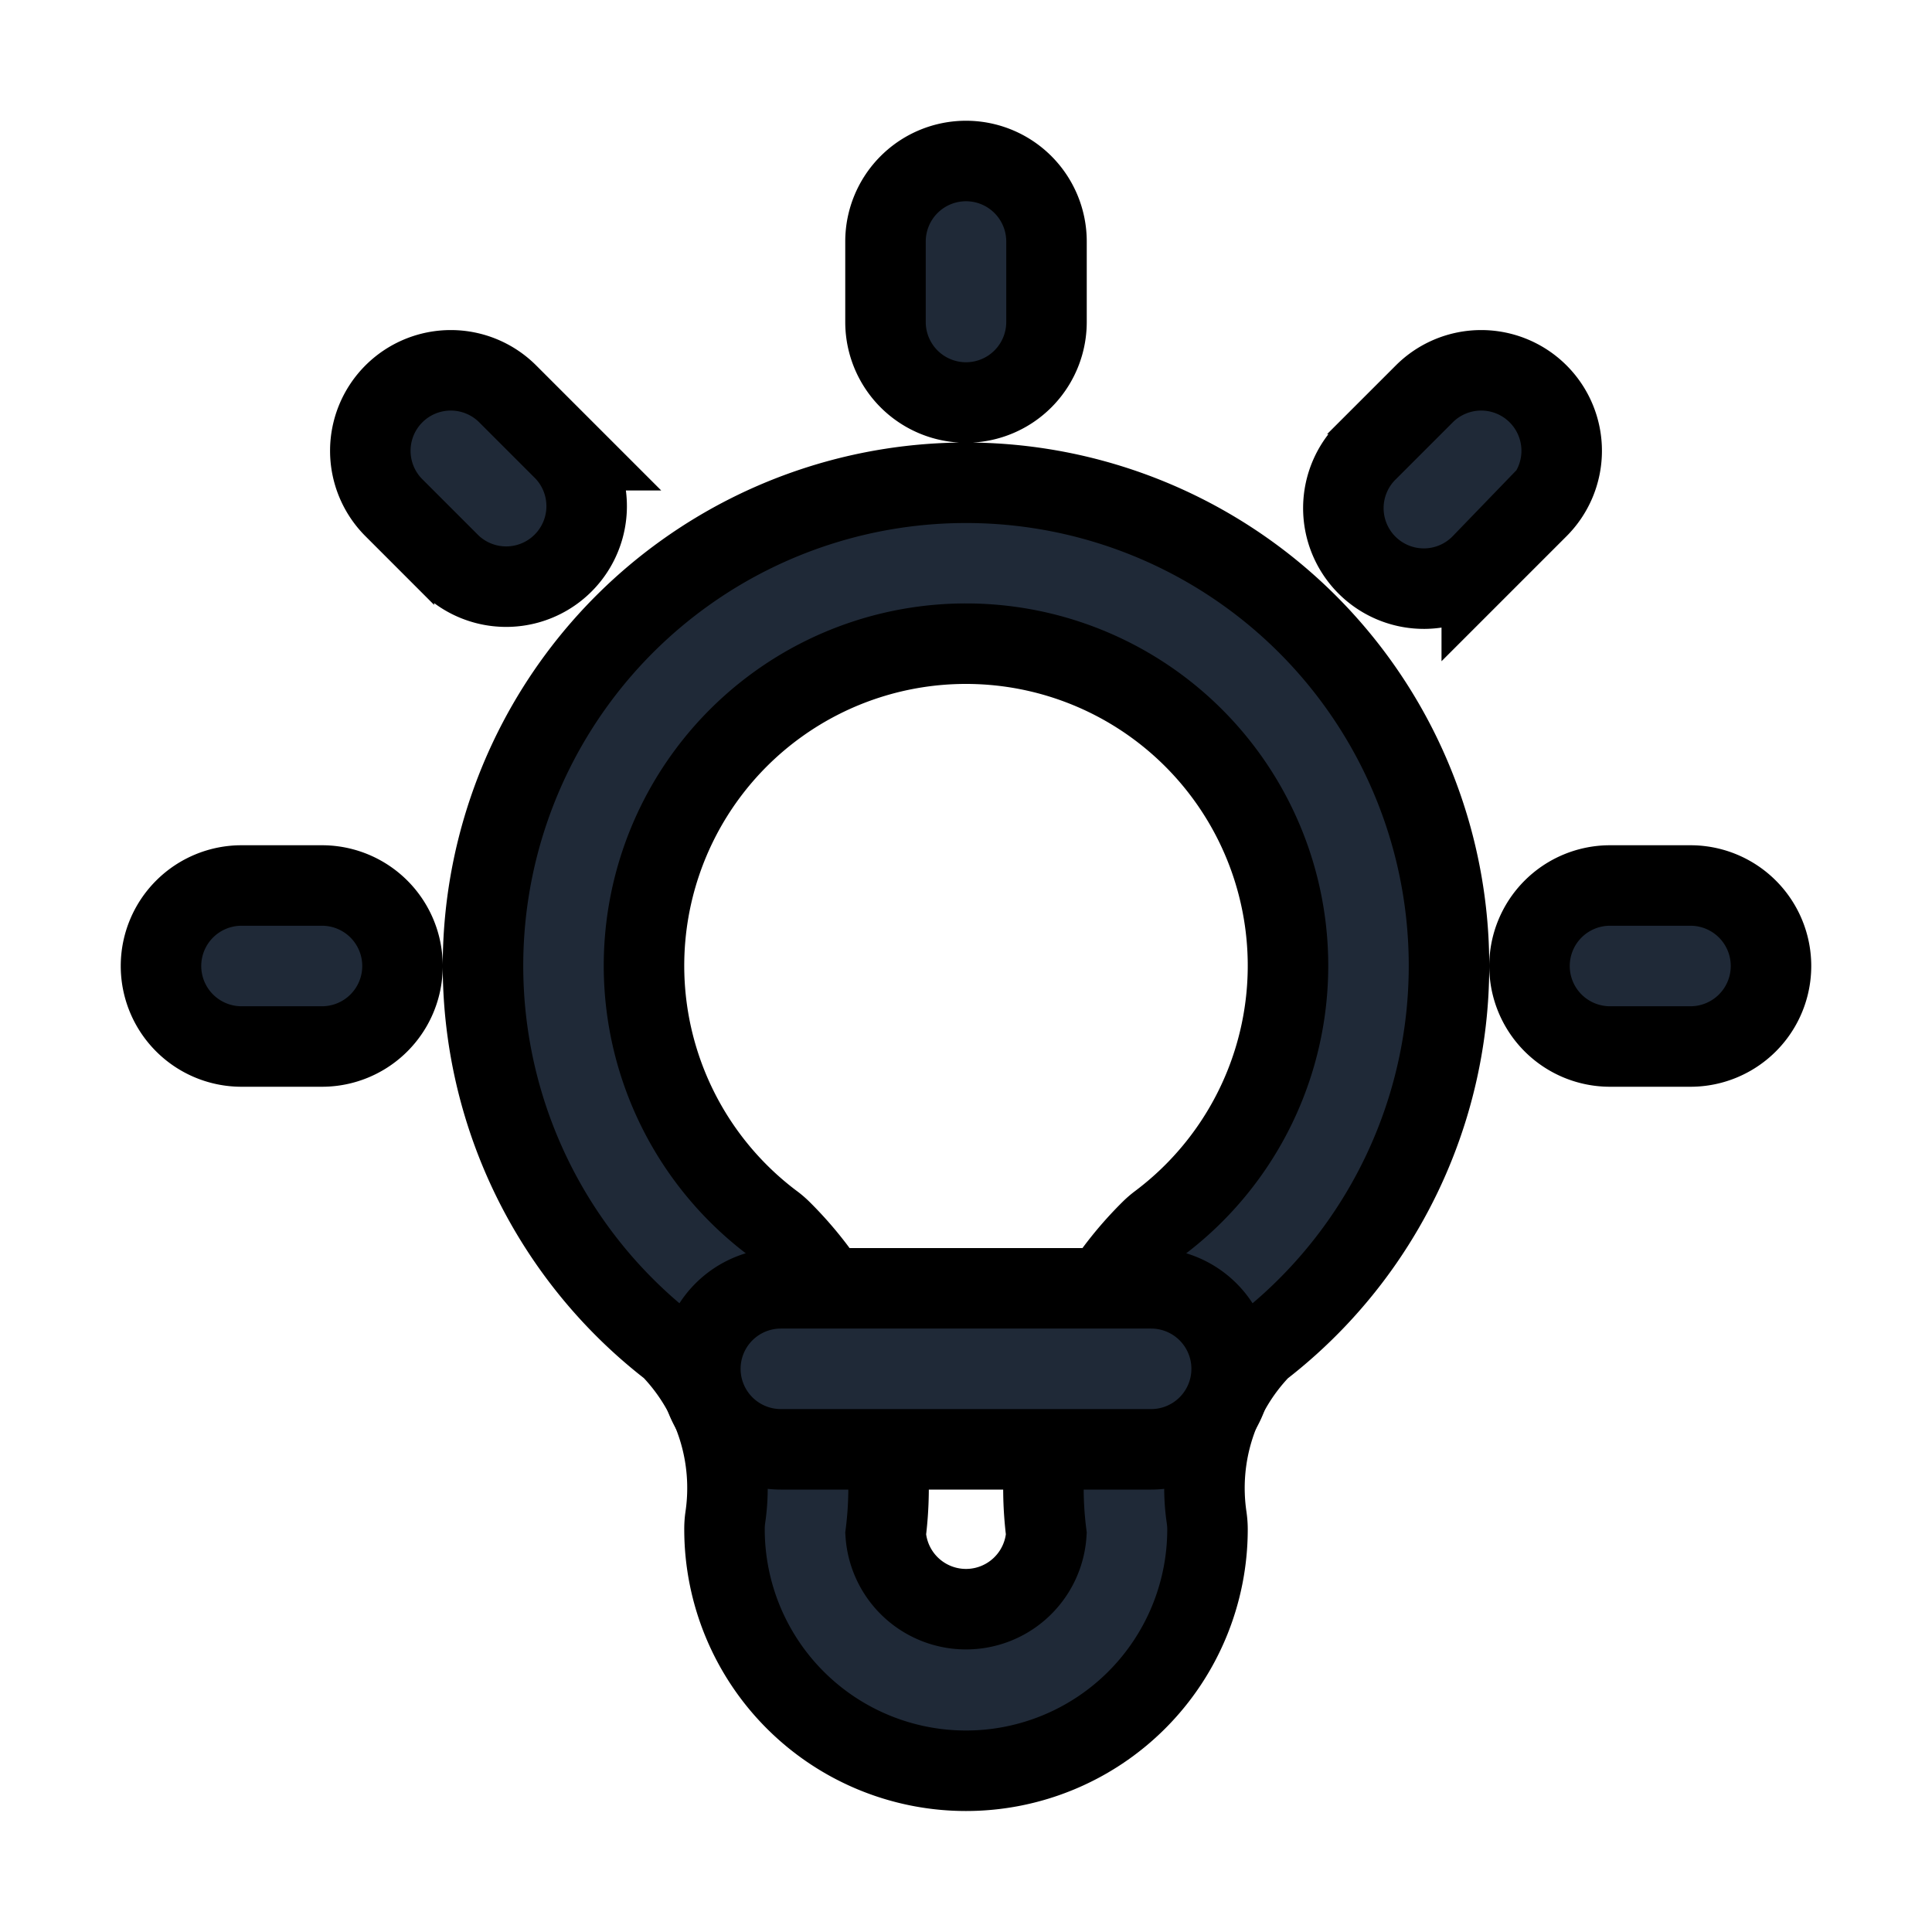 <svg fill="none" stroke="currentColor" viewBox="0 0 24 24">
  <path fill="#1F2937" fill-rule="evenodd" d="M12 2a1 1 0 0 1 1 1v1a1 1 0 1 1-2 0V3a1 1 0 0 1 1-1zM4.893 4.893a1 1 0 0 1 1.414 0l.7.7a1 1 0 0 1-1.414 1.414l-.7-.7a1 1 0 0 1 0-1.414zm14.214 0a1 1 0 0 1 0 1.414l-.7.7a1 1 0 1 1-1.414-1.414l.7-.7a1 1 0 0 1 1.414 0zM2 12a1 1 0 0 1 1-1h1a1 1 0 1 1 0 2H3a1 1 0 0 1-1-1zm17 0a1 1 0 0 1 1-1h1a1 1 0 1 1 0 2h-1a1 1 0 0 1-1-1zM12 7.996a4 4 0 0 0-2.412 7.191.987.987 0 0 1 .13.112 4.5 4.5 0 0 1 1.284 3.754 1 1 0 0 0 1.996 0 4.5 4.5 0 0 1 1.299-3.768 1 1 0 0 1 .103-.089 4 4 0 0 0-2.4-7.2zM8.338 16.75a6 6 0 1 1 7.324 0 2.5 2.5 0 0 0-.673 2.1c.007.05.011.098.011.147a3 3 0 0 1-6 0 1 1 0 0 1 .01-.146 2.5 2.5 0 0 0-.672-2.1z" clip-rule="evenodd"/>
  <path fill="#1F2937" fill-rule="evenodd" d="M8.7 17.004a1 1 0 0 1 1-1h4.6a1 1 0 1 1 0 2H9.7a1 1 0 0 1-1-1z" clip-rule="evenodd"/>
</svg>
